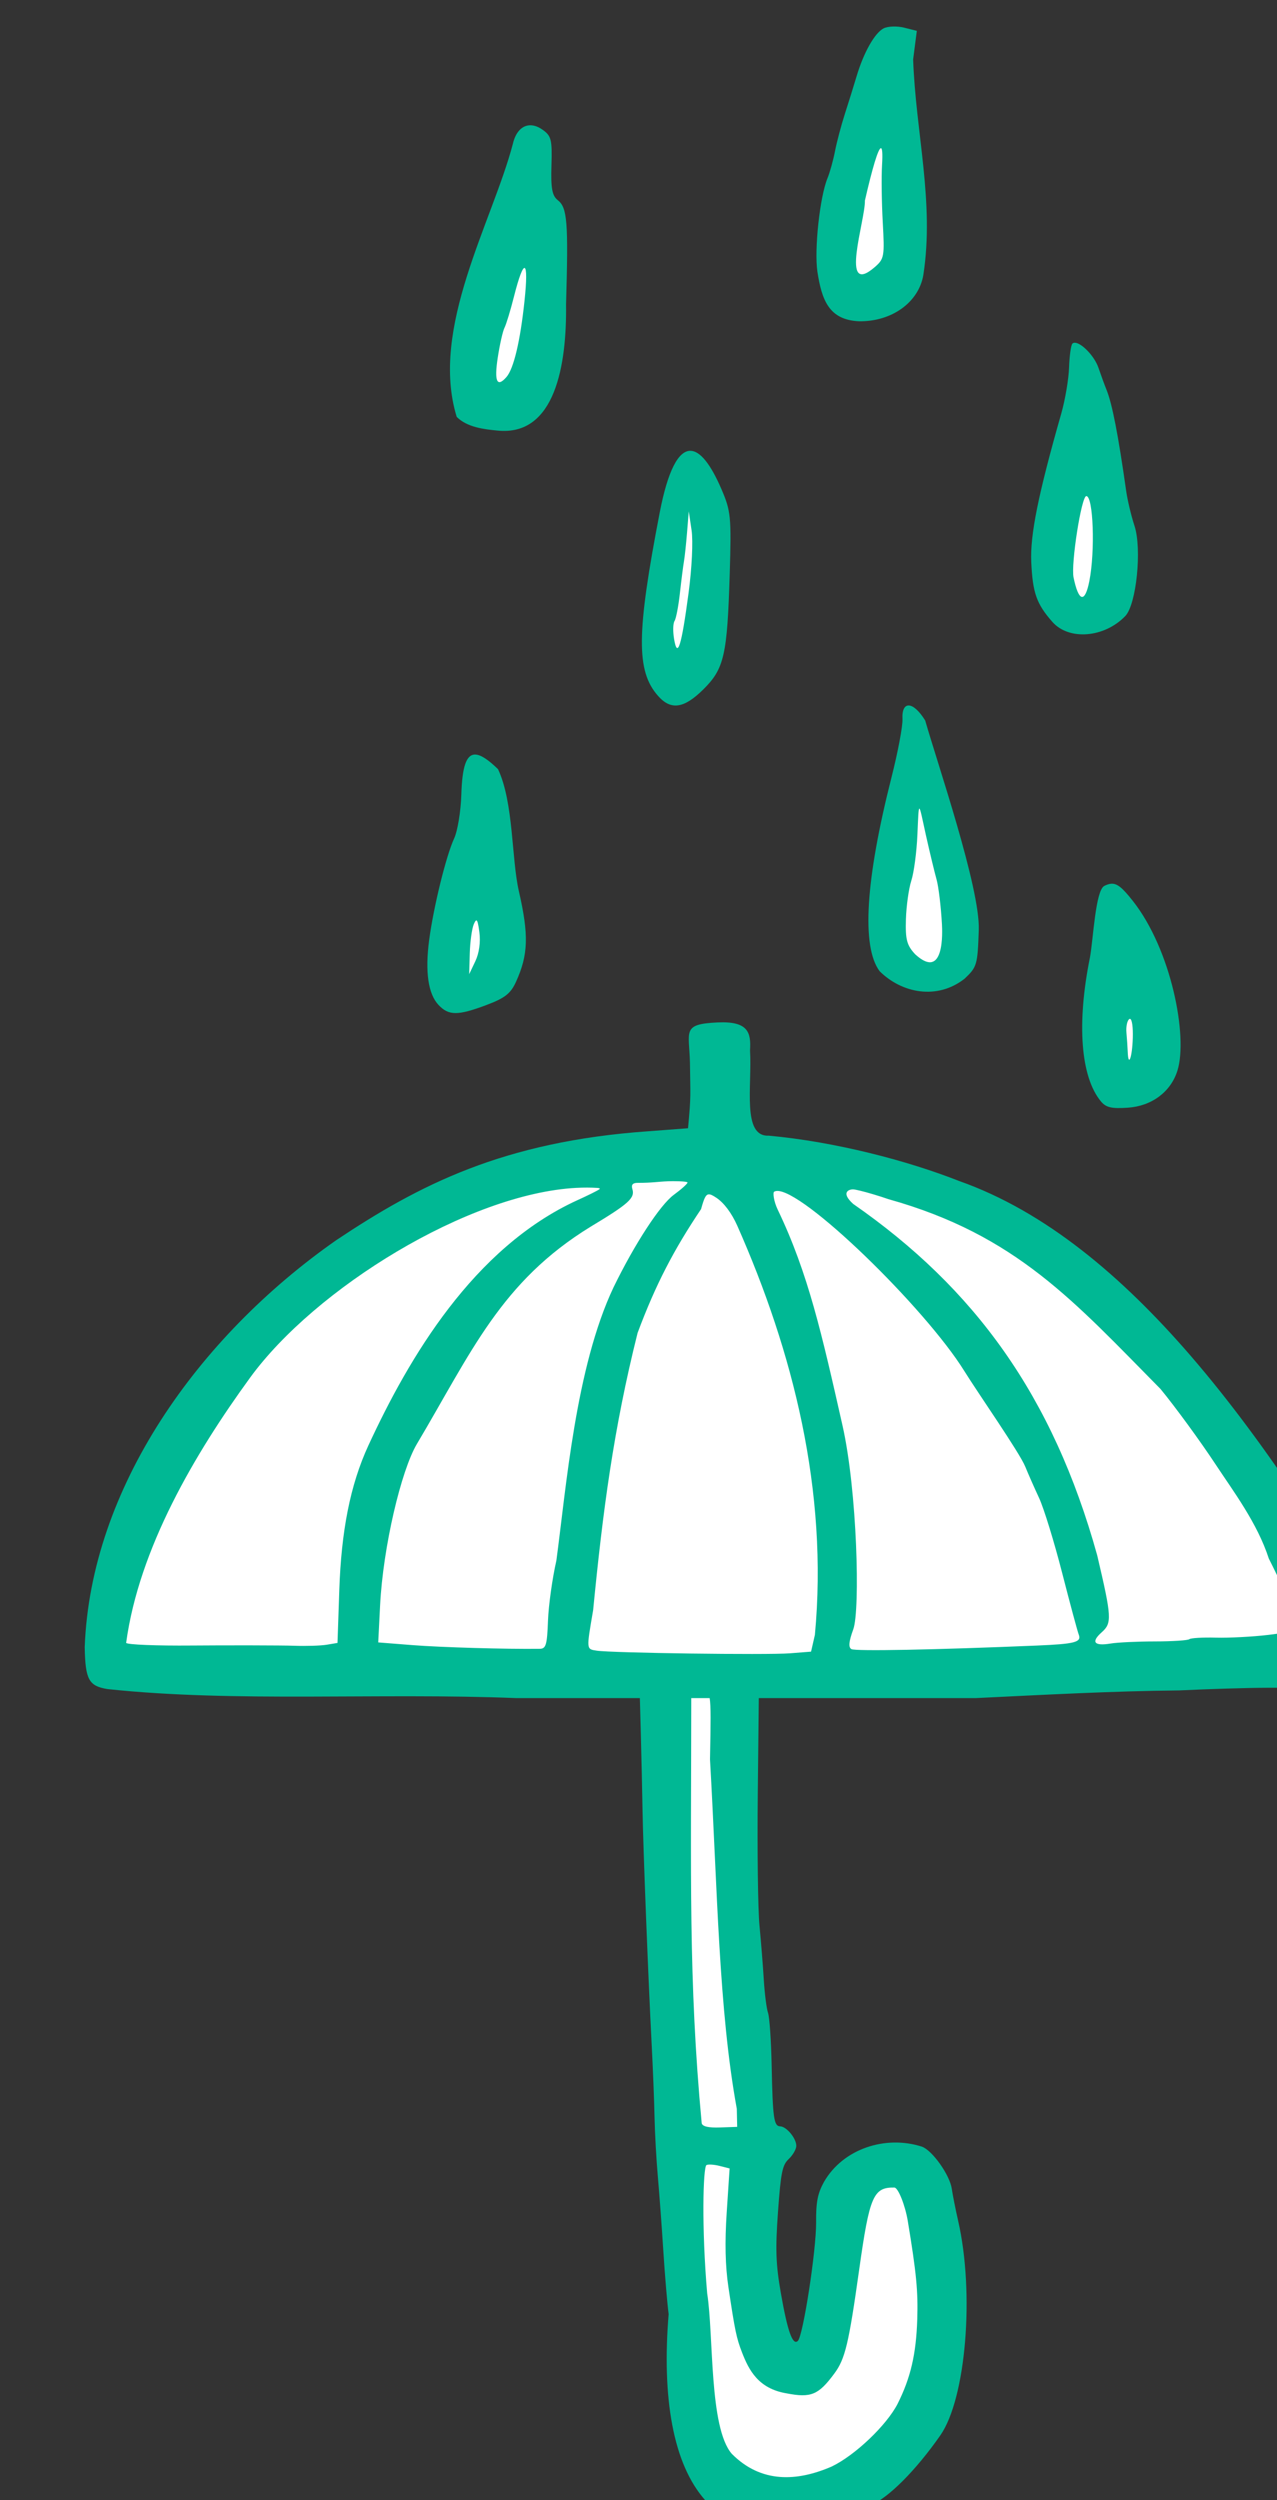 <?xml version="1.0" ?><svg height="313.036mm" viewBox="0 0 159.925 313.036" width="159.925mm" xmlns="http://www.w3.org/2000/svg">
    <rect x="0" y="0" width="159.925" height="313.036" fill="#333333" stroke="none"/>
    <path d="m 29149.797,10437.168 c -2.762,-0.262 -6.25,2.922 -10.547,11.412 -15.278,30.187 -26.221,77.8 -5.406,86.744 28.411,5.21 23.001,-39.489 24.363,-59.758 0.979,-14.569 -1.349,-37.73 -8.41,-38.398 z m -168.098,54.164 c -2.005,-0.02 -4.714,3.084 -8.289,10.873 -13.46,29.322 -24.905,76.253 -10.049,86.254 20.763,6.67 19.848,-38.201 22.27,-58.35 1.779,-14.798 1.612,-38.724 -3.932,-38.777 z m 261.955,112.504 c -2.072,0.106 -4.192,2.887 -6.162,9.758 -7.007,24.432 -8.368,61.524 8.221,65.984 21.659,0.811 11.387,-32.29 9.539,-47.719 -1.329,-11.09 -6.304,-28.294 -11.598,-28.023 z m -189.086,13.797 c -2.072,-0.12 -4.446,3.231 -7.064,11.918 -9.31,30.892 -14.21,78.949 1.877,86.818 21.482,3.758 14.418,-40.562 14.053,-60.853 -0.262,-14.585 -3.57,-37.574 -8.866,-37.883 z m 111.936,137.066 c -2.633,0.137 -5.329,3.737 -7.834,12.629 -8.91,31.614 -10.638,79.611 10.453,85.383 27.539,1.049 14.474,-41.782 12.125,-61.748 -1.689,-14.351 -8.012,-36.615 -14.744,-36.264 z m -208.775,41.58 c -1.909,-0.06 -4.072,2.187 -6.415,7.95 -8.33,20.49 -12.463,52.252 2.407,57.25 19.806,2.221 12.958,-26.932 12.465,-40.315 -0.355,-9.619 -3.579,-24.745 -8.457,-24.885 z m 304.41,35.055 c -2.071,0.106 -4.193,2.889 -6.164,9.76 -7.007,24.432 -8.367,61.524 8.222,65.984 21.659,0.811 11.385,-32.292 9.537,-47.721 -1.328,-11.09 -6.301,-28.294 -11.595,-28.023 z m -200.186,104.254 c -39.909,-0.05 -103.106,14.233 -152.123,44.629 -56.019,34.738 -101.588,98.768 -117.449,150.834 -15.862,52.065 -5.226,48.6 8.435,50.25 l 244.063,5.189 c 0,0 5.145,234.055 10.074,277.776 4.929,43.721 -22.909,114.904 61.35,109.953 84.258,-4.951 59.869,-123.688 54.826,-144.729 -5.043,-21.041 -34.014,-17.988 -36.215,-0.66 -2.2,17.328 -9.535,44.227 -12.928,68.32 -3.392,24.094 -26.497,16.998 -29.431,-3.052 -2.934,-20.051 -12.832,-307.022 -12.832,-307.022 0,0 199.78,-2.723 245.347,-4.373 45.568,-1.65 35.665,-11.882 31.172,-27.973 -4.492,-16.09 -65.004,-125.831 -125.791,-168.738 -60.787,-42.907 -115.797,-44.804 -152.93,-49.508 -4.641,-0.588 -9.867,-0.888 -15.568,-0.896 z" fill="#FFFFFF" transform="translate(-0.965,2.237) matrix(0.265,0,0,0.265,-6735.128,-2110.285) translate(-3313.529,-2437.82)"/>
    <path d="m 25841.168,7967.434 c -1.749,0.06 -3.335,0.347 -4.336,0.851 -4.209,2.121 -9.469,11.438 -12.816,22.69 -1.284,4.317 -3.758,12.262 -5.498,17.654 -1.739,5.393 -3.849,13.35 -4.69,17.68 -0.841,4.331 -2.433,10.074 -3.541,12.764 -3.631,8.819 -6.32,33.707 -4.777,44.205 2.052,13.123 5.288,22.751 19.623,23.406 15.468,0.26 28.26,-8.926 30.442,-21.861 5.312,-34.442 -3.636,-67.474 -4.817,-101.86 l 1.74,-13.488 -6.015,-1.512 c -1.654,-0.415 -3.566,-0.587 -5.315,-0.529 z m -172.283,46.717 c -3.381,0.483 -6.088,3.515 -7.285,8.691 -9.733,36.977 -39.407,87.081 -26.551,129.012 4.854,4.914 12.951,5.879 19.236,6.469 27.428,2.838 32.793,-31.224 32.444,-59.598 1.125,-38.995 0.595,-45.705 -3.893,-49.238 -2.696,-2.121 -3.333,-5.583 -3.008,-16.379 0.37,-12.319 -0.06,-14.022 -4.308,-16.989 -2.334,-1.632 -4.606,-2.258 -6.635,-1.968 z m 166.537,10.779 c 0.742,-0.286 0.982,2.33 0.631,8.033 -0.332,5.411 -0.179,17.521 0.34,26.916 0.898,16.206 0.708,17.289 -3.721,21.174 -16.99,14.758 -4.463,-22.213 -4.717,-31.367 3.603,-15.739 6.232,-24.279 7.467,-24.756 z m -168.238,56.588 c 0.911,0.39 0.962,5.636 -0.1,15.627 -2.004,18.932 -5.092,31.95 -8.517,35.881 -4.462,5.119 -5.832,2.124 -4.137,-9.035 0.946,-6.235 2.392,-12.649 3.213,-14.258 0.821,-1.61 2.834,-8.231 4.472,-14.717 2.382,-9.424 4.154,-13.888 5.065,-13.498 z m 259.957,35.31 c -0.441,0 -0.818,0.132 -1.111,0.409 -0.689,0.648 -1.4,5.704 -1.586,11.234 -0.182,5.53 -1.846,15.357 -3.694,21.836 -10.909,38.235 -14.768,57.363 -14.168,70.26 0.674,14.502 2.49,19.632 9.944,28.123 7.819,8.905 24.583,7.574 34.494,-2.74 5.244,-5.457 7.919,-31.724 4.34,-42.618 -1.538,-4.679 -3.304,-12.089 -3.926,-16.463 -3.794,-26.702 -6.608,-41.175 -9.291,-47.8 -0.894,-2.205 -2.611,-6.892 -3.815,-10.414 -1.919,-5.622 -8.101,-11.841 -11.187,-11.827 z m -181.594,51.055 c -5.77,-0.111 -10.77,9.595 -14.508,28.936 -11.071,57.293 -11.242,75.069 -0.839,86.865 6.065,6.878 12.249,5.992 21.388,-3.055 9.892,-9.793 11.333,-16.121 12.496,-54.836 0.802,-26.679 0.53,-29.459 -3.904,-39.75 -5.191,-12.048 -10.145,-18.073 -14.633,-18.16 z m 187.061,21.391 c 3.291,0.1 4.208,25.957 1.424,40.14 -2.079,10.588 -5.048,9.939 -7.459,-1.632 -1.326,-6.362 3.724,-38.578 6.035,-38.508 z m -187.889,7.226 1.33,8.951 c 0.76,5.107 0.147,17.844 -1.428,29.659 v 0 c -3.363,25.221 -5.237,31.184 -6.836,21.73 -0.607,-3.594 -0.517,-7.423 0.2,-8.508 0.715,-1.086 1.858,-6.973 2.535,-13.086 0.678,-6.113 1.54,-12.885 1.918,-15.052 0.377,-2.167 1.041,-8.386 1.48,-13.817 z m 104.063,91.709 c -2.035,-0.124 -3.302,2.011 -3.069,6.448 0.171,3.23 -2.16,15.6 -5.178,27.488 -12.313,48.51 -14.248,80.008 -5.628,91.603 10.447,10.373 27.147,13.742 40.152,3.559 5.872,-5.53 6.159,-6.512 6.717,-23.109 0.635,-19.964 -19.767,-79.35 -25.321,-98.885 -2.838,-4.597 -5.639,-6.98 -7.673,-7.104 z m -204.887,23.186 c -4.358,-0.172 -6.266,5.893 -6.654,18.832 -0.238,7.911 -1.766,17.257 -3.399,20.787 -3.798,8.216 -9.755,32.43 -11.812,48.014 -1.977,14.982 -0.468,25.465 4.414,30.65 v 0 c 4.807,5.109 9.071,5.128 22.521,0.104 8.805,-3.29 11.585,-5.454 14.092,-10.963 5.834,-12.822 6.131,-22.088 1.375,-42.864 -3.533,-15.47 -2.426,-41.807 -9.848,-57.65 -4.578,-4.455 -8.075,-6.803 -10.689,-6.906 z m 209.826,25.537 c 0.468,0.136 1.283,4.396 3.037,12.43 1.842,8.224 4.122,17.704 5.068,21.068 0.947,3.362 2.091,12.878 2.54,21.146 v 0 c 0.172,3.242 1.368,26.952 -12.588,14.237 -4,-4.248 -4.728,-6.963 -4.44,-16.559 0.19,-6.313 1.347,-14.562 2.571,-18.33 1.225,-3.767 2.513,-13.525 2.863,-21.682 0.364,-8.459 0.483,-12.446 0.951,-12.31 z m 90.523,35.504 c -0.979,0.09 -2.006,0.452 -3.181,1.037 -4.16,2.305 -5.19,25.146 -6.731,33.668 -6.338,31.288 -4.437,56.502 5.135,68.09 2.412,2.919 5.047,3.543 12.77,3.01 11.338,-0.779 20.342,-7.537 23.447,-17.598 4.968,-16.091 -2.876,-57.06 -21.174,-80.18 -4.82,-6.092 -7.329,-8.294 -10.266,-8.027 z m -299.912,17.318 c 0.54,0 0.926,1.717 1.432,5.563 0.62,4.702 -0.107,9.929 -1.906,13.717 l -2.905,6.119 0.276,-9.893 c 0.151,-5.441 1.007,-11.613 1.904,-13.717 0.495,-1.161 0.875,-1.786 1.199,-1.789 z m 309.024,46.545 c 0.852,0.389 1.355,3.935 1.205,8.949 -0.279,9.294 -2.128,14.283 -2.401,6.479 -0.07,-1.907 -0.337,-5.906 -0.601,-8.887 -0.265,-2.979 0.37,-5.91 1.41,-6.51 0.135,-0.08 0.265,-0.09 0.387,-0.03 z m -194.99,1.658 c -17.02,0.788 -13.454,3.959 -13.088,19.041 0.174,15.636 0.588,15.186 -0.909,30.953 l -18.742,1.42 c -68.547,4.811 -108.425,25.368 -147.574,51.512 -65.386,45.751 -116.008,117.137 -118.801,192.252 0.299,15.317 1.904,18.291 10.664,19.772 60.432,6.454 128.182,1.649 193.516,4.287 h 58.178 l 0.435,16.035 c 0.296,10.945 0.668,27.573 0.826,36.949 0.315,18.687 2.655,78.6 4.332,110.883 0.585,11.263 1.189,26.615 1.342,34.117 0.153,7.502 0.859,20.175 1.567,28.162 0.708,7.987 1.87,23.741 2.584,35.008 0.713,11.267 1.844,24.72 2.511,29.894 -6.484,78.772 21.006,126.008 95.707,90.092 8.123,-3.228 21.164,-16.319 32.67,-32.793 12.146,-17.387 16.279,-67.119 8.432,-101.441 -1.219,-5.331 -2.571,-12.139 -3.006,-15.131 -0.946,-6.511 -9.217,-18.147 -14.121,-19.867 -17.227,-5.535 -37.262,0.985 -46.272,16.672 -3.009,5.485 -3.781,9.462 -3.716,19.127 0.09,13.181 -6.151,53.649 -8.633,55.986 -2.439,2.297 -4.866,-4.517 -8.01,-22.496 -2.391,-13.675 -2.642,-20.764 -1.369,-38.449 1.344,-18.673 2.047,-22.141 5.062,-24.981 1.926,-1.813 3.538,-4.578 3.586,-6.142 0.106,-3.511 -4.565,-9.217 -7.619,-9.309 -2.989,-0.09 -3.515,-3.865 -4.027,-28.848 -0.238,-11.59 -1.007,-22.733 -1.709,-24.761 -0.702,-2.029 -1.604,-9.065 -2.002,-15.635 -0.398,-6.57 -1.317,-18.096 -2.041,-25.615 -0.724,-7.519 -1.086,-35.558 -0.803,-62.309 l 0.479,-45.148 h 102.33 c 31.694,-1.531 64.762,-3.345 96.33,-3.641 13.929,-0.674 32.562,-1.238 41.406,-1.252 15.539,-0.02 26.767,-0.03 40.596,-4.932 4.999,-4.168 5.778,-5.84 4.906,-10.517 -0.57,-3.059 -1.75,-7.115 -2.619,-9.012 -0.869,-1.897 -3.537,-9.253 -5.928,-16.346 -5.02,-14.729 -13.151,-30.853 -20.801,-46.503 -16.193,-24.226 -33.525,-48.003 -52.123,-69.532 -32.398,-37.505 -68.635,-68.192 -109.375,-82.566 -24.503,-9.651 -58.588,-18.559 -89.959,-21.432 -12.804,0.621 -7.879,-23.326 -8.906,-40.351 0.532,-8.353 -0.82,-13.823 -15.306,-13.153 z m -23.606,75.051 c 1.545,-0.06 3.322,-0.07 5.576,0.01 2.351,0.08 3.806,0.282 3.795,0.582 -0.02,0.599 -2.937,3.21 -6.48,5.803 -6.46,4.727 -18.515,23.217 -28.467,43.666 -17.932,37.852 -22.393,94.677 -27.033,129.15 -1.916,8.383 -3.698,21.18 -3.963,28.436 -0.415,11.367 -0.95,13.197 -3.852,13.236 -16.026,0.205 -46.732,-0.68 -60.062,-1.731 l -16.309,-1.287 0.881,-17.476 c 1.392,-27.62 9.965,-63.787 17.377,-76.258 25.718,-43.274 39.6,-76.631 82.219,-102.734 17.923,-10.784 20.911,-13.475 19.633,-17.69 -0.632,-2.082 0.16,-2.994 2.582,-2.965 6.94,0.01 9.469,-0.569 14.103,-0.738 z m -43.08,3.108 v 0 c 3.41,-0.179 6.727,-0.174 9.93,0.03 0.926,0.08 1.336,0.281 0.857,0.642 -0.848,0.641 -5.568,2.982 -10.488,5.201 -49.113,22.5 -79.589,74.562 -98.658,115.819 -8.667,18.751 -12.821,40.723 -13.754,68.24 l -0.85,25.066 -5.111,0.854 c -2.812,0.467 -9.746,0.686 -15.408,0.48 -5.663,-0.204 -31.817,-0.252 -48.344,-0.105 -16.586,0.147 -30.485,-0.411 -31.022,-1.248 6.055,-44.618 32.446,-89.4 58.551,-125.27 30.694,-42.175 103.141,-87.021 154.297,-89.716 z m 130.943,0.728 c 0.661,0.06 1.716,0.301 3.127,0.629 3.15,0.732 9.151,2.525 13.334,3.986 60.518,16.945 87.874,48.512 128.58,89.684 7.061,8.586 18.771,24.615 26.022,35.621 8.421,12.766 19.723,27.731 25.152,44.498 4.527,8.913 8.498,17.672 8.824,19.463 0.327,1.791 1.468,4.813 2.536,6.715 3.881,6.915 2.343,8.222 -11.633,9.886 -7.377,0.879 -18.507,1.461 -24.735,1.295 -6.227,-0.165 -11.88,0.164 -12.562,0.733 -0.682,0.568 -8.02,1.042 -16.307,1.056 -8.287,0.01 -17.686,0.461 -20.886,0.995 -7.796,1.3 -9.391,-0.706 -4.217,-5.299 4.923,-4.371 4.768,-7.061 -2.112,-36.356 -20.931,-75.408 -57.974,-126.218 -115.32,-166.037 -6.212,-5.599 -1.786,-7.047 0.197,-6.869 z m -36.541,0.756 c 12.06,-1.617 70.413,55.348 88.838,85.023 6.57,10.581 26.103,38.536 28.822,45.223 1.349,3.316 4.285,9.966 6.524,14.777 2.239,4.812 7.135,20.699 10.879,35.303 3.744,14.604 7.287,27.77 7.875,29.26 1.415,3.583 -1.802,4.422 -19.863,5.176 -48.541,2.025 -85.76,2.738 -87.571,1.679 -1.491,-0.872 -1.24,-3.53 0.889,-9.39 3.263,-8.98 1.892,-65.336 -5.106,-96.285 -9.697,-42.892 -16.141,-71.802 -30.599,-101.932 -1.923,-4.007 -2.373,-8.084 -1.707,-8.49 0.29,-0.177 0.63,-0.292 1.019,-0.344 z m -31.974,1.582 c 0.871,-0.08 1.988,0.515 3.611,1.588 3.627,2.397 7.223,7.182 9.902,13.18 26.421,59.621 43.049,125.484 36.702,193.353 l -1.809,7.934 -10.029,0.787 c -10.776,0.847 -84.109,-0.156 -91.243,-1.248 -4.973,-0.761 -4.934,-0.291 -1.714,-19.139 4.57,-46.786 9.629,-85.561 21.004,-130.971 8.505,-22.857 17.231,-39.503 30.011,-58.529 1.336,-4.809 2.112,-6.821 3.565,-6.955 z m -8.211,238.012 h 8.695 c 0.61,3.623 0.504,11.332 0.162,28.949 3.543,61.982 4.105,118.251 12.666,165.092 l 0.178,8.525 -8.07,0.277 c -5.519,0.19 -8.267,-0.431 -8.694,-1.964 -6.32,-67.409 -4.979,-118.698 -4.937,-200.879 z m 8.105,220.4 c 0.41,-0.04 0.912,-0.03 1.471,0 1.118,0.07 2.468,0.28 3.779,0.609 l 4.77,1.2 -1.369,20.754 c -0.938,14.209 -0.684,25.342 0.802,35.302 3.08,20.636 3.795,24.072 6.422,30.864 3.223,8.289 7.656,17.103 21.037,19.332 11.575,2.242 15.114,0.773 22.623,-9.397 5.1,-6.906 6.77,-13.908 11.731,-49.166 4.869,-34.611 6.686,-38.835 16.623,-38.666 1.774,0.03 5.093,8.331 6.338,15.854 4.061,24.531 4.883,33.083 4.467,46.402 -0.516,16.471 -3.125,27.659 -9.329,40.008 -5.165,9.987 -19.888,24.135 -31.078,29.535 -16.391,7.115 -33.346,7.999 -47.242,-6 -10.768,-12.439 -8.51,-55.858 -11.623,-75.779 -2.679,-30.738 -1.964,-59.697 -0.342,-60.633 0.193,-0.111 0.51,-0.183 0.92,-0.219 z" fill="#00B894" transform="translate(-0.965,2.237) matrix(0.265,0,0,0.265,-6735.128,-2110.285)"/>
</svg>